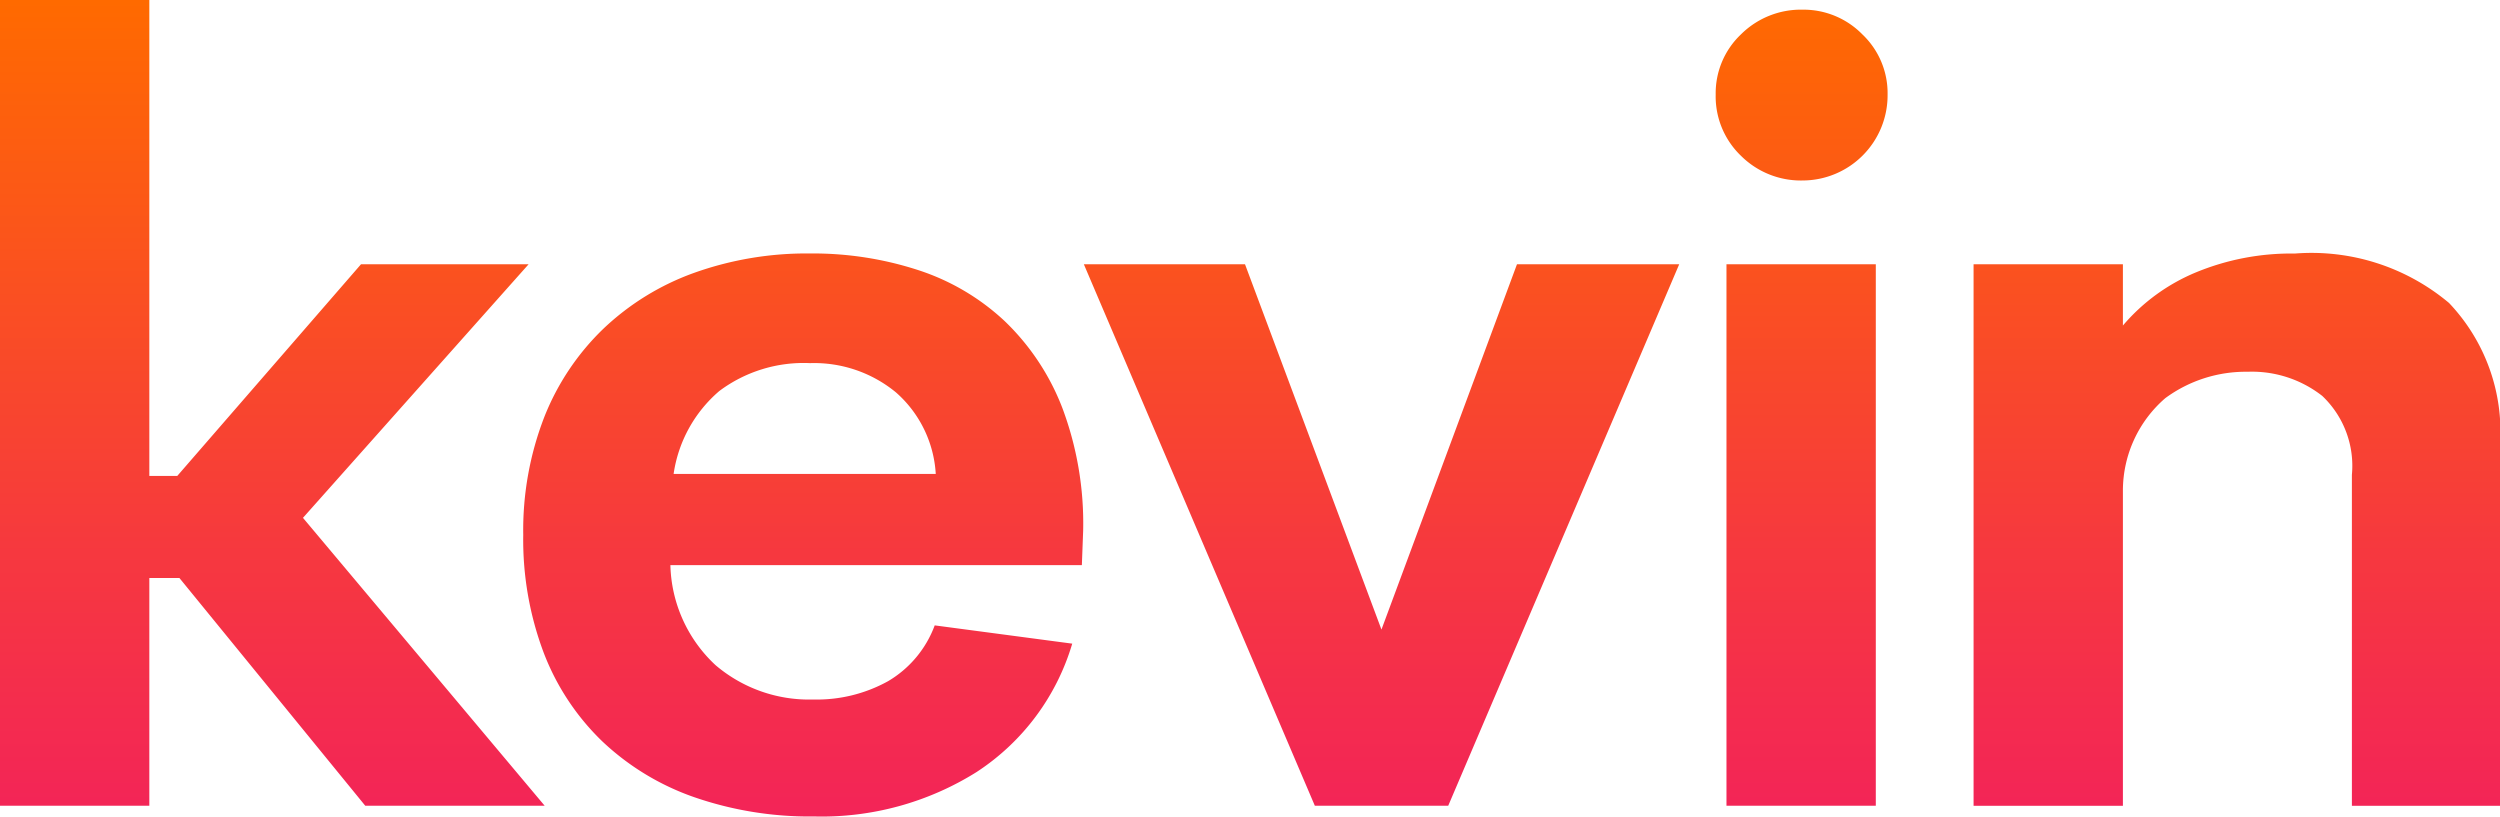 <svg xmlns="http://www.w3.org/2000/svg" xmlns:xlink="http://www.w3.org/1999/xlink" width="67.483" height="22.04" viewBox="0 0 67.483 22.04">
  <defs>
    <linearGradient id="linear-gradient" x1="0.5" y1="1" x2="0.5" gradientUnits="objectBoundingBox">
      <stop offset="0" stop-color="#ee0979"/>
      <stop offset="0.527" stop-color="#f6383f"/>
      <stop offset="1" stop-color="#ff6a00"/>
    </linearGradient>
  </defs>
  <path id="Gradient_Overlay" data-name="Gradient Overlay" d="M390.632,482.185l6.525,7.772h-4.843l-5.017-6.148h-.812v6.148h-4.031v-21.75h4.031v12.847h.754l4.959-5.713h4.524Zm21.025,1.276H400.55a3.808,3.808,0,0,0,1.218,2.7,3.893,3.893,0,0,0,2.639.928,3.967,3.967,0,0,0,2.016-.493,2.926,2.926,0,0,0,1.262-1.508l3.712.493a6.255,6.255,0,0,1-2.581,3.465,7.869,7.869,0,0,1-4.379,1.2,9.54,9.54,0,0,1-3.248-.522,6.922,6.922,0,0,1-2.48-1.508,6.593,6.593,0,0,1-1.58-2.393,8.648,8.648,0,0,1-.551-3.176,8.45,8.45,0,0,1,.565-3.175,6.751,6.751,0,0,1,1.6-2.393,6.969,6.969,0,0,1,2.451-1.508,9.022,9.022,0,0,1,3.132-.522,9.162,9.162,0,0,1,2.914.449,6.234,6.234,0,0,1,2.335,1.378,6.459,6.459,0,0,1,1.552,2.335,8.876,8.876,0,0,1,.565,3.32Zm-7.337-5.452a3.8,3.8,0,0,0-2.451.754A3.632,3.632,0,0,0,400.637,481h7.076a3.172,3.172,0,0,0-1.073-2.2A3.474,3.474,0,0,0,404.32,478.009Zm19.082-2.668h4.379l-6.235,14.616h-3.6l-6.235-14.616h4.35l3.683,9.86Zm7.714-2.262a2.293,2.293,0,0,1-1.668-.667,2.22,2.22,0,0,1-.682-1.653,2.187,2.187,0,0,1,.682-1.624,2.293,2.293,0,0,1,1.668-.667,2.225,2.225,0,0,1,1.609.667,2.187,2.187,0,0,1,.681,1.624,2.3,2.3,0,0,1-2.291,2.32Zm-2.059,16.878V475.341h4.031v14.616ZM444.4,475.051a5.771,5.771,0,0,1,4.161,1.334,5.045,5.045,0,0,1,1.378,3.8v9.773h-4v-8.932a2.6,2.6,0,0,0-.8-2.132,3.078,3.078,0,0,0-2.016-.652,3.662,3.662,0,0,0-2.219.711,3.3,3.3,0,0,0-1.146,2.479v8.526h-4.031V475.341h4.031v1.653a5.21,5.21,0,0,1,1.972-1.435A6.733,6.733,0,0,1,444.4,475.051Z" transform="translate(-382.454 -468.207)" fill="url(#linear-gradient)"/>
</svg>
